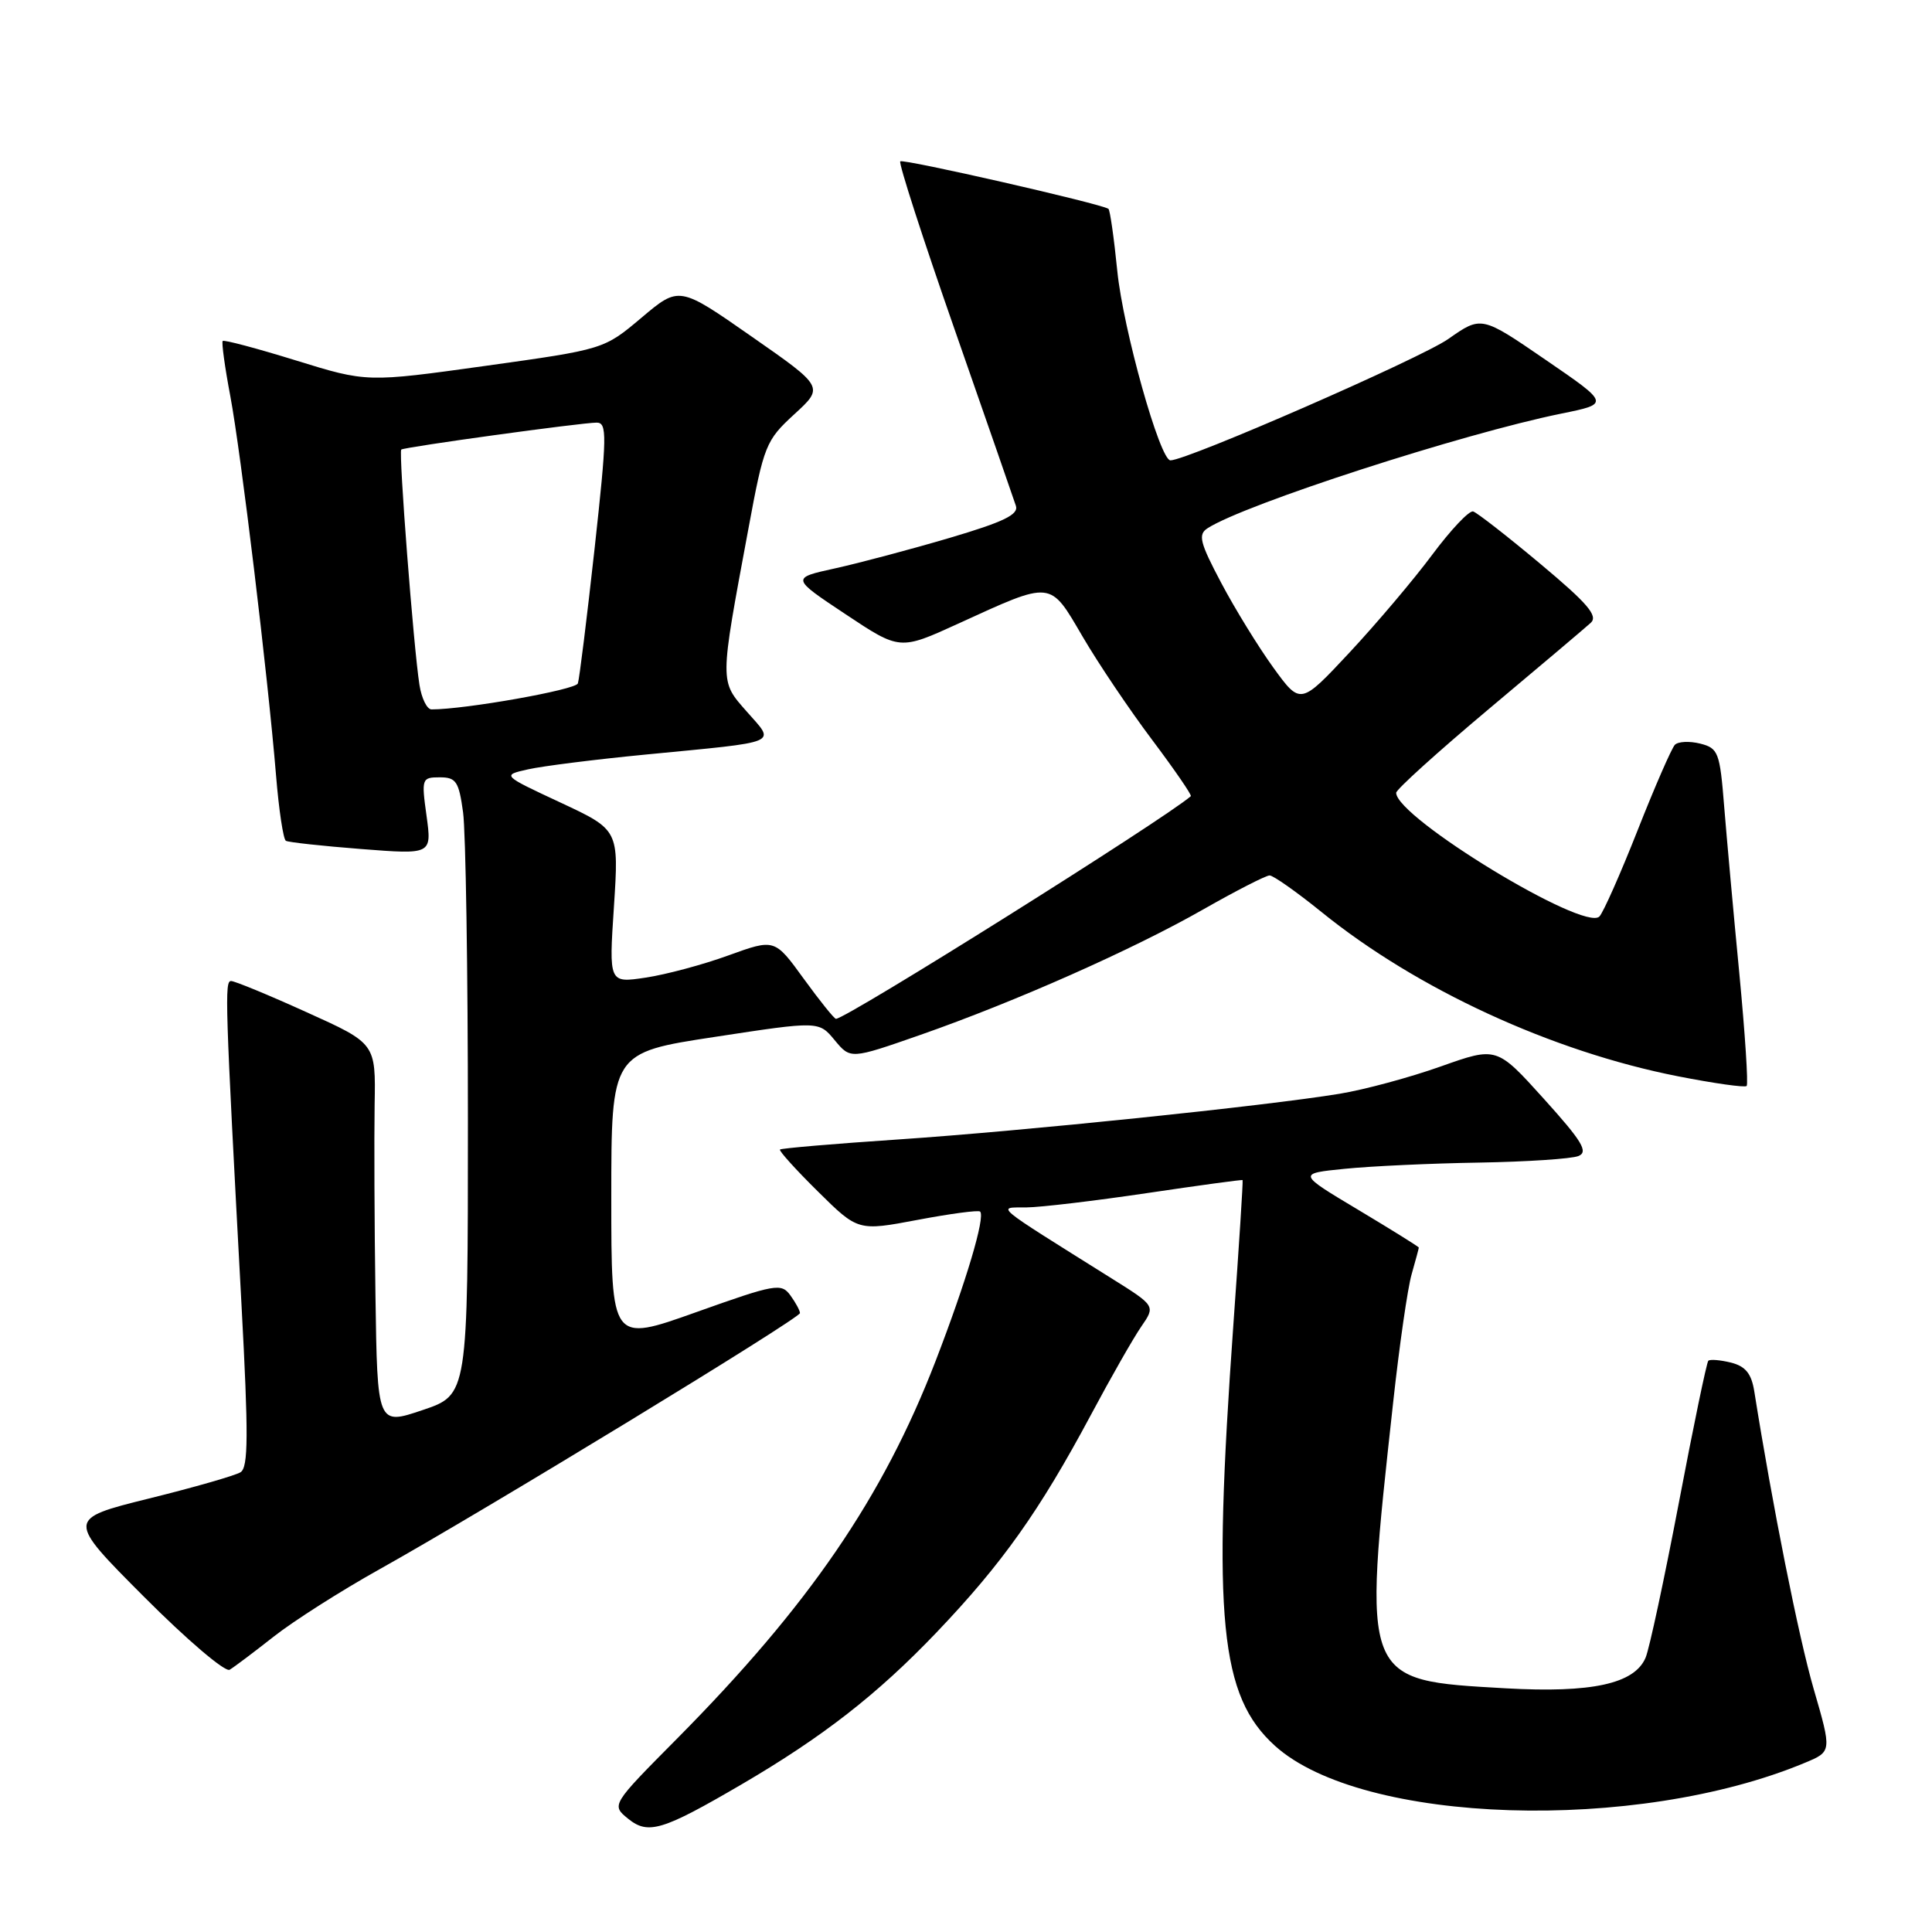 <?xml version="1.0" encoding="UTF-8" standalone="no"?>
<!DOCTYPE svg PUBLIC "-//W3C//DTD SVG 1.1//EN" "http://www.w3.org/Graphics/SVG/1.1/DTD/svg11.dtd" >
<svg xmlns="http://www.w3.org/2000/svg" xmlns:xlink="http://www.w3.org/1999/xlink" version="1.1" viewBox="0 0 256 256">
 <g >
 <path fill="currentColor"
d=" M 98.23 236.46 C 109.02 230.15 116.24 224.53 124.10 216.30 C 132.80 207.18 137.72 200.25 144.54 187.50 C 147.18 182.55 150.19 177.27 151.23 175.77 C 153.11 173.04 153.11 173.04 147.30 169.40 C 131.27 159.35 132.08 160.03 136.00 159.99 C 137.93 159.97 145.12 159.11 152.00 158.09 C 158.88 157.07 164.57 156.29 164.65 156.37 C 164.73 156.44 164.18 165.05 163.43 175.50 C 160.64 214.54 161.65 224.74 168.94 231.33 C 180.47 241.75 216.83 242.91 239.18 233.57 C 242.73 232.09 242.73 232.09 240.32 223.79 C 238.33 216.94 234.86 199.52 232.45 184.35 C 232.07 182.00 231.29 181.04 229.36 180.55 C 227.93 180.20 226.58 180.09 226.36 180.31 C 226.14 180.53 224.38 188.99 222.46 199.11 C 220.53 209.22 218.55 218.47 218.05 219.65 C 216.58 223.12 210.92 224.35 199.51 223.71 C 180.37 222.62 180.52 223.02 184.60 185.83 C 185.42 178.31 186.52 170.67 187.05 168.84 C 187.57 167.01 188.00 165.42 188.00 165.31 C 188.00 165.20 184.38 162.95 179.96 160.30 C 171.93 155.50 171.93 155.50 178.21 154.87 C 181.67 154.52 189.68 154.15 196.00 154.05 C 202.32 153.94 208.24 153.55 209.15 153.18 C 210.50 152.63 209.64 151.22 204.56 145.59 C 198.32 138.68 198.32 138.68 190.91 141.31 C 186.83 142.76 180.80 144.39 177.50 144.93 C 167.64 146.55 135.58 149.87 119.08 150.98 C 110.59 151.55 103.52 152.15 103.35 152.32 C 103.19 152.48 105.44 154.98 108.37 157.87 C 113.69 163.13 113.69 163.13 121.59 161.64 C 125.93 160.82 129.66 160.32 129.87 160.54 C 130.58 161.25 128.02 169.85 123.96 180.37 C 116.98 198.43 107.20 212.72 89.75 230.34 C 80.99 239.17 80.99 239.17 83.24 241.00 C 85.89 243.14 87.78 242.56 98.23 236.46 Z  M 36.28 216.85 C 38.91 214.78 45.21 210.77 50.28 207.94 C 64.09 200.23 106.00 174.69 106.00 173.99 C 106.00 173.66 105.42 172.59 104.72 171.63 C 103.52 169.99 102.73 170.13 92.22 173.88 C 81.00 177.88 81.00 177.88 81.00 158.68 C 81.00 139.48 81.00 139.48 94.75 137.39 C 108.50 135.29 108.50 135.29 110.60 137.83 C 112.70 140.36 112.70 140.36 121.95 137.13 C 134.55 132.72 150.08 125.84 159.51 120.46 C 163.82 118.01 167.74 116.00 168.23 116.00 C 168.71 116.00 171.81 118.18 175.11 120.85 C 187.76 131.09 205.65 139.33 222.32 142.61 C 227.10 143.55 231.21 144.13 231.44 143.90 C 231.67 143.66 231.23 136.96 230.47 128.99 C 229.70 121.02 228.80 111.05 228.46 106.84 C 227.89 99.67 227.68 99.14 225.28 98.53 C 223.87 98.18 222.36 98.25 221.93 98.69 C 221.50 99.14 219.28 104.22 217.00 110.00 C 214.72 115.78 212.44 120.92 211.93 121.44 C 209.93 123.50 185.00 108.32 185.00 105.05 C 185.00 104.61 190.51 99.63 197.25 93.97 C 203.99 88.32 210.08 83.17 210.78 82.53 C 211.79 81.61 210.38 79.96 204.10 74.71 C 199.73 71.05 195.72 67.93 195.20 67.77 C 194.67 67.62 192.24 70.20 189.78 73.50 C 187.33 76.80 182.39 82.63 178.82 86.46 C 172.32 93.42 172.32 93.42 168.73 88.47 C 166.76 85.75 163.65 80.70 161.82 77.24 C 158.98 71.88 158.72 70.83 160.00 70.00 C 164.90 66.82 193.77 57.47 206.90 54.80 C 213.30 53.50 213.30 53.50 204.79 47.67 C 196.29 41.84 196.29 41.84 191.90 44.92 C 188.25 47.48 157.30 61.00 155.09 61.00 C 153.70 61.00 148.83 43.65 148.05 35.93 C 147.61 31.52 147.08 27.80 146.87 27.67 C 145.81 26.97 119.66 21.01 119.29 21.38 C 119.05 21.61 122.29 31.64 126.49 43.65 C 130.68 55.67 134.34 66.18 134.61 67.02 C 135.00 68.19 132.98 69.16 125.81 71.28 C 120.69 72.79 113.87 74.60 110.66 75.31 C 104.82 76.59 104.82 76.59 112.03 81.38 C 119.23 86.17 119.23 86.17 126.94 82.65 C 139.52 76.90 139.06 76.85 143.45 84.35 C 145.53 87.91 149.68 94.07 152.66 98.03 C 155.64 102.00 157.95 105.36 157.79 105.50 C 154.20 108.61 112.14 135.00 110.77 135.00 C 110.54 135.00 108.62 132.61 106.50 129.69 C 102.65 124.38 102.65 124.38 96.54 126.59 C 93.17 127.82 88.23 129.14 85.55 129.54 C 80.68 130.27 80.68 130.27 81.35 120.12 C 82.01 109.96 82.01 109.96 74.26 106.34 C 66.50 102.72 66.50 102.72 69.98 101.94 C 71.89 101.51 78.87 100.63 85.48 99.99 C 103.71 98.22 102.76 98.63 98.96 94.30 C 95.33 90.17 95.33 90.68 99.17 70.05 C 101.22 58.98 101.48 58.35 105.25 54.89 C 109.19 51.28 109.19 51.28 99.59 44.59 C 89.99 37.89 89.99 37.89 85.01 42.09 C 80.03 46.29 80.03 46.29 64.32 48.48 C 48.61 50.67 48.61 50.67 39.21 47.76 C 34.04 46.16 29.68 45.00 29.51 45.18 C 29.34 45.35 29.79 48.65 30.52 52.50 C 31.93 60.03 35.46 89.26 36.58 102.77 C 36.95 107.32 37.54 111.21 37.88 111.41 C 38.22 111.61 42.71 112.10 47.86 112.50 C 57.22 113.23 57.22 113.23 56.52 108.11 C 55.83 103.16 55.89 103.00 58.27 103.00 C 60.44 103.00 60.80 103.55 61.36 107.64 C 61.71 110.19 62.00 128.60 62.00 148.55 C 62.00 184.82 62.00 184.82 56.00 186.84 C 50.00 188.87 50.00 188.87 49.75 171.68 C 49.61 162.23 49.57 150.85 49.64 146.38 C 49.79 138.26 49.79 138.26 40.64 134.13 C 35.62 131.85 31.10 129.99 30.62 129.99 C 29.75 130.00 29.82 132.44 32.00 172.89 C 32.93 190.20 32.91 194.44 31.87 195.08 C 31.16 195.52 25.69 197.09 19.70 198.57 C 8.81 201.28 8.81 201.28 19.09 211.59 C 24.74 217.26 29.84 221.61 30.43 221.25 C 31.02 220.90 33.65 218.92 36.28 216.85 Z  M 55.58 90.75 C 54.80 85.81 52.80 59.86 53.17 59.57 C 53.61 59.23 77.06 56.00 79.06 56.00 C 80.46 56.00 80.43 57.70 78.78 72.75 C 77.76 81.96 76.77 89.98 76.57 90.56 C 76.28 91.40 61.66 94.00 57.18 94.00 C 56.58 94.00 55.86 92.54 55.58 90.75 Z "/>
</g>
</svg>